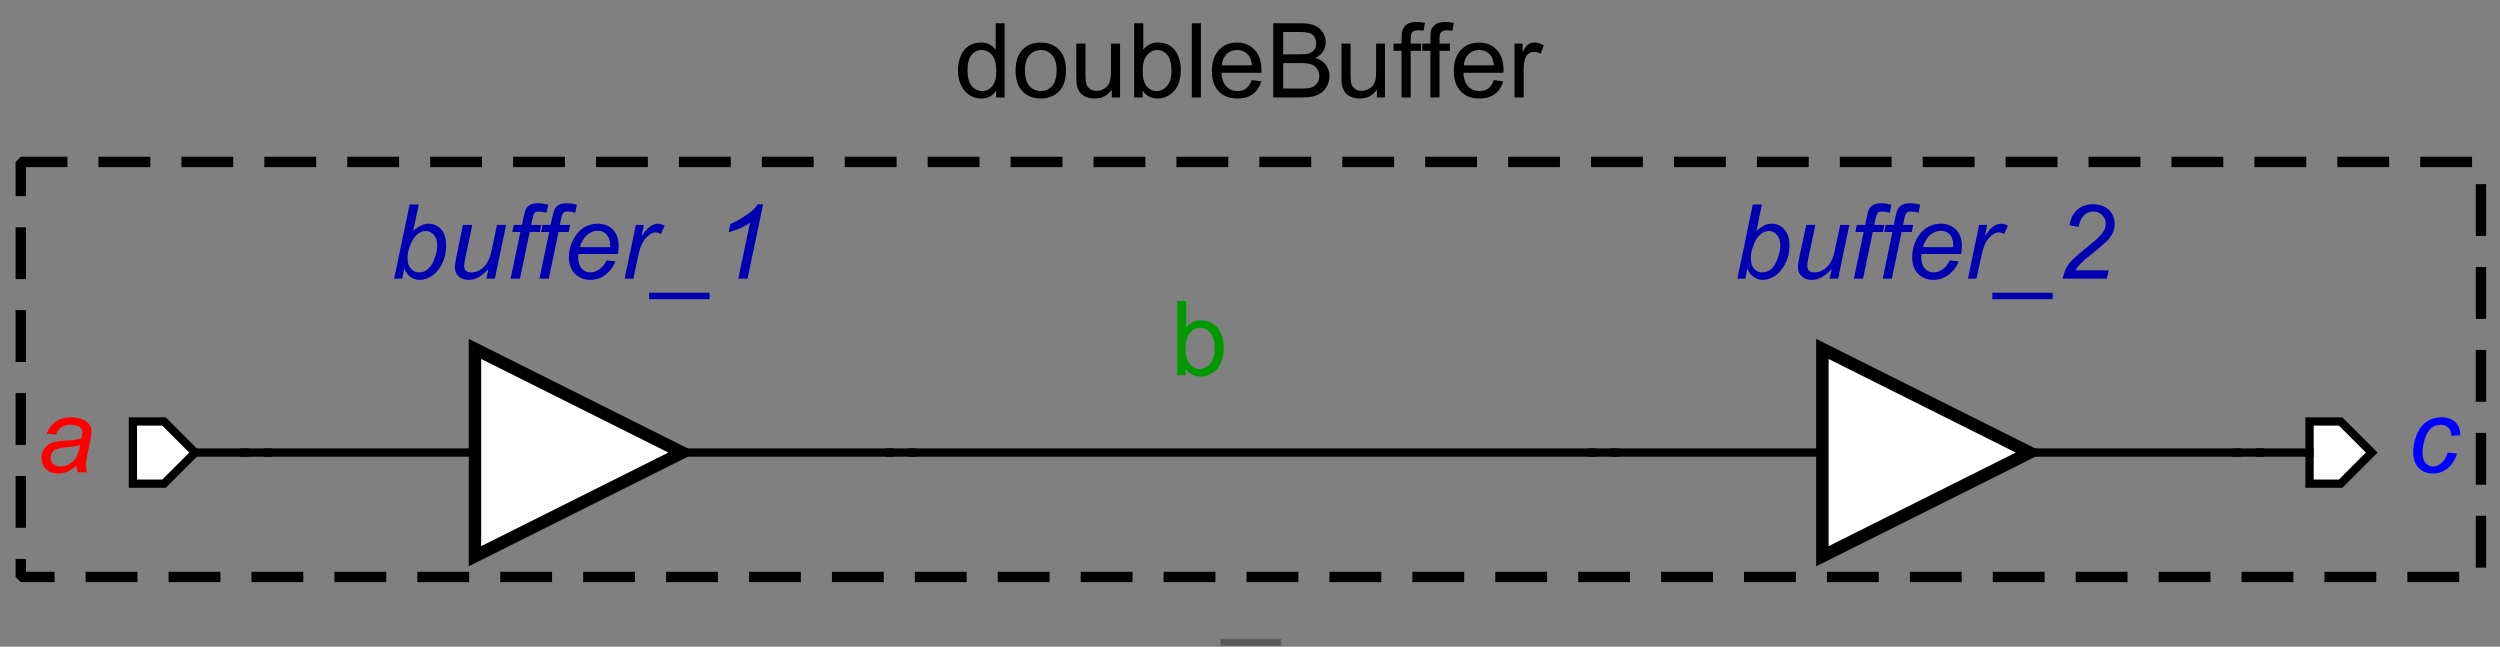 <?xml version="1.0" encoding="UTF-8"?>
<!DOCTYPE svg PUBLIC '-//W3C//DTD SVG 1.0//EN'
          'http://www.w3.org/TR/2001/REC-SVG-20010904/DTD/svg10.dtd'>
<svg color-interpolation="auto" color-rendering="auto" fill="black" fill-opacity="1" font-family="&apos;Dialog&apos;" font-size="12" font-style="normal" font-weight="normal" height="156" image-rendering="auto" shape-rendering="auto" stroke="black" stroke-dasharray="none" stroke-dashoffset="0" stroke-linecap="square" stroke-linejoin="miter" stroke-miterlimit="10" stroke-opacity="1" stroke-width="1" text-rendering="auto" width="603" xmlns="http://www.w3.org/2000/svg" xmlns:xlink="http://www.w3.org/1999/xlink"
><rect width="100%" height="100%" fill="#808080" stroke="none"/><!--Generated by the Batik Graphics2D SVG Generator--><defs id="genericDefs"
  /><g
  ><g stroke-dasharray="0.2,0.2" stroke-miterlimit="1" stroke-width="0.05" transform="matrix(50,0,0,50,289.561,84.161)"
    ><rect fill="none" height="2.002" width="11.868" x="-5.691" y="-0.902"
    /></g
    ><g fill="rgb(89,89,89)" font-family="sans-serif" font-size="0.5" font-style="italic" stroke="rgb(89,89,89)" stroke-dasharray="0.2,0.2" stroke-miterlimit="1" stroke-width="0.05" transform="matrix(50,0,0,50,289.561,84.161)"
    ><path d="M0.097 1.431 L0.097 1.399 L0.389 1.399 L0.389 1.431 L0.097 1.431 Z" stroke="none"
      /><path d="M-0.986 -1.213 L-0.986 -1.246 Q-1.01 -1.208 -1.058 -1.208 Q-1.089 -1.208 -1.115 -1.225 Q-1.141 -1.242 -1.155 -1.272 Q-1.17 -1.303 -1.17 -1.343 Q-1.17 -1.382 -1.157 -1.413 Q-1.144 -1.445 -1.118 -1.462 Q-1.092 -1.478 -1.06 -1.478 Q-1.036 -1.478 -1.018 -1.469 Q-1 -1.459 -0.988 -1.443 L-0.988 -1.571 L-0.945 -1.571 L-0.945 -1.213 L-0.986 -1.213 ZM-1.124 -1.343 Q-1.124 -1.293 -1.103 -1.268 Q-1.082 -1.244 -1.054 -1.244 Q-1.025 -1.244 -1.005 -1.267 Q-0.985 -1.291 -0.985 -1.339 Q-0.985 -1.392 -1.005 -1.417 Q-1.026 -1.442 -1.056 -1.442 Q-1.085 -1.442 -1.105 -1.418 Q-1.124 -1.394 -1.124 -1.343 ZM-0.892 -1.343 Q-0.892 -1.415 -0.852 -1.45 Q-0.819 -1.478 -0.77 -1.478 Q-0.717 -1.478 -0.683 -1.444 Q-0.649 -1.408 -0.649 -1.347 Q-0.649 -1.297 -0.664 -1.268 Q-0.679 -1.239 -0.708 -1.223 Q-0.737 -1.208 -0.77 -1.208 Q-0.825 -1.208 -0.858 -1.242 Q-0.892 -1.277 -0.892 -1.343 ZM-0.847 -1.343 Q-0.847 -1.293 -0.825 -1.268 Q-0.803 -1.244 -0.77 -1.244 Q-0.738 -1.244 -0.716 -1.268 Q-0.694 -1.293 -0.694 -1.345 Q-0.694 -1.393 -0.716 -1.417 Q-0.738 -1.442 -0.77 -1.442 Q-0.803 -1.442 -0.825 -1.417 Q-0.847 -1.393 -0.847 -1.343 ZM-0.428 -1.213 L-0.428 -1.251 Q-0.458 -1.208 -0.51 -1.208 Q-0.533 -1.208 -0.553 -1.216 Q-0.573 -1.225 -0.582 -1.238 Q-0.592 -1.252 -0.596 -1.271 Q-0.599 -1.284 -0.599 -1.312 L-0.599 -1.473 L-0.555 -1.473 L-0.555 -1.329 Q-0.555 -1.294 -0.552 -1.282 Q-0.548 -1.265 -0.534 -1.255 Q-0.521 -1.245 -0.501 -1.245 Q-0.481 -1.245 -0.464 -1.256 Q-0.447 -1.266 -0.44 -1.283 Q-0.432 -1.3 -0.432 -1.334 L-0.432 -1.473 L-0.388 -1.473 L-0.388 -1.213 L-0.428 -1.213 ZM-0.279 -1.213 L-0.32 -1.213 L-0.32 -1.571 L-0.276 -1.571 L-0.276 -1.444 Q-0.248 -1.478 -0.205 -1.478 Q-0.181 -1.478 -0.159 -1.469 Q-0.138 -1.459 -0.124 -1.442 Q-0.111 -1.424 -0.103 -1.4 Q-0.095 -1.375 -0.095 -1.347 Q-0.095 -1.28 -0.128 -1.244 Q-0.161 -1.208 -0.207 -1.208 Q-0.253 -1.208 -0.279 -1.246 L-0.279 -1.213 ZM-0.279 -1.345 Q-0.279 -1.298 -0.267 -1.278 Q-0.246 -1.244 -0.211 -1.244 Q-0.182 -1.244 -0.161 -1.269 Q-0.14 -1.294 -0.14 -1.343 Q-0.14 -1.394 -0.16 -1.418 Q-0.18 -1.442 -0.209 -1.442 Q-0.237 -1.442 -0.258 -1.417 Q-0.279 -1.392 -0.279 -1.345 ZM-0.042 -1.213 L-0.042 -1.571 L0.002 -1.571 L0.002 -1.213 L-0.042 -1.213 ZM0.247 -1.297 L0.293 -1.291 Q0.282 -1.251 0.253 -1.23 Q0.224 -1.208 0.179 -1.208 Q0.122 -1.208 0.088 -1.242 Q0.055 -1.278 0.055 -1.341 Q0.055 -1.406 0.089 -1.442 Q0.122 -1.478 0.176 -1.478 Q0.228 -1.478 0.261 -1.443 Q0.294 -1.408 0.294 -1.343 Q0.294 -1.34 0.294 -1.332 L0.101 -1.332 Q0.103 -1.289 0.125 -1.266 Q0.146 -1.244 0.179 -1.244 Q0.203 -1.244 0.22 -1.256 Q0.237 -1.269 0.247 -1.297 ZM0.103 -1.368 L0.248 -1.368 Q0.245 -1.401 0.231 -1.417 Q0.21 -1.442 0.177 -1.442 Q0.146 -1.442 0.126 -1.422 Q0.105 -1.402 0.103 -1.368 ZM0.351 -1.213 L0.351 -1.571 L0.486 -1.571 Q0.527 -1.571 0.551 -1.56 Q0.576 -1.55 0.59 -1.527 Q0.604 -1.504 0.604 -1.48 Q0.604 -1.457 0.592 -1.437 Q0.58 -1.416 0.554 -1.404 Q0.587 -1.394 0.604 -1.371 Q0.622 -1.348 0.622 -1.317 Q0.622 -1.292 0.611 -1.27 Q0.601 -1.249 0.585 -1.237 Q0.569 -1.225 0.546 -1.219 Q0.522 -1.213 0.488 -1.213 L0.351 -1.213 ZM0.399 -1.421 L0.476 -1.421 Q0.508 -1.421 0.521 -1.425 Q0.539 -1.43 0.549 -1.443 Q0.558 -1.455 0.558 -1.474 Q0.558 -1.492 0.549 -1.506 Q0.541 -1.519 0.525 -1.524 Q0.509 -1.529 0.47 -1.529 L0.399 -1.529 L0.399 -1.421 ZM0.399 -1.256 L0.488 -1.256 Q0.511 -1.256 0.52 -1.257 Q0.536 -1.26 0.547 -1.267 Q0.558 -1.274 0.566 -1.287 Q0.573 -1.3 0.573 -1.317 Q0.573 -1.337 0.562 -1.352 Q0.552 -1.367 0.534 -1.373 Q0.516 -1.379 0.482 -1.379 L0.399 -1.379 L0.399 -1.256 ZM0.851 -1.213 L0.851 -1.251 Q0.821 -1.208 0.769 -1.208 Q0.746 -1.208 0.726 -1.216 Q0.706 -1.225 0.697 -1.238 Q0.687 -1.252 0.683 -1.271 Q0.68 -1.284 0.68 -1.312 L0.68 -1.473 L0.724 -1.473 L0.724 -1.329 Q0.724 -1.294 0.727 -1.282 Q0.731 -1.265 0.745 -1.255 Q0.758 -1.245 0.778 -1.245 Q0.797 -1.245 0.815 -1.256 Q0.832 -1.266 0.839 -1.283 Q0.847 -1.3 0.847 -1.334 L0.847 -1.473 L0.89 -1.473 L0.89 -1.213 L0.851 -1.213 ZM0.97 -1.213 L0.97 -1.438 L0.931 -1.438 L0.931 -1.473 L0.97 -1.473 L0.97 -1.5 Q0.97 -1.526 0.975 -1.539 Q0.981 -1.556 0.997 -1.567 Q1.013 -1.577 1.042 -1.577 Q1.06 -1.577 1.083 -1.573 L1.076 -1.535 Q1.062 -1.537 1.05 -1.537 Q1.03 -1.537 1.022 -1.528 Q1.014 -1.52 1.014 -1.497 L1.014 -1.473 L1.064 -1.473 L1.064 -1.438 L1.014 -1.438 L1.014 -1.213 L0.97 -1.213 ZM1.109 -1.213 L1.109 -1.438 L1.07 -1.438 L1.07 -1.473 L1.109 -1.473 L1.109 -1.5 Q1.109 -1.526 1.113 -1.539 Q1.12 -1.556 1.136 -1.567 Q1.152 -1.577 1.181 -1.577 Q1.199 -1.577 1.222 -1.573 L1.215 -1.535 Q1.201 -1.537 1.189 -1.537 Q1.169 -1.537 1.161 -1.528 Q1.153 -1.52 1.153 -1.497 L1.153 -1.473 L1.203 -1.473 L1.203 -1.438 L1.153 -1.438 L1.153 -1.213 L1.109 -1.213 ZM1.415 -1.297 L1.46 -1.291 Q1.449 -1.251 1.42 -1.23 Q1.391 -1.208 1.346 -1.208 Q1.289 -1.208 1.256 -1.242 Q1.222 -1.278 1.222 -1.341 Q1.222 -1.406 1.256 -1.442 Q1.29 -1.478 1.344 -1.478 Q1.396 -1.478 1.429 -1.443 Q1.462 -1.408 1.462 -1.343 Q1.462 -1.34 1.461 -1.332 L1.268 -1.332 Q1.27 -1.289 1.292 -1.266 Q1.314 -1.244 1.346 -1.244 Q1.371 -1.244 1.388 -1.256 Q1.405 -1.269 1.415 -1.297 ZM1.27 -1.368 L1.415 -1.368 Q1.412 -1.401 1.399 -1.417 Q1.378 -1.442 1.344 -1.442 Q1.314 -1.442 1.293 -1.422 Q1.273 -1.402 1.27 -1.368 ZM1.515 -1.213 L1.515 -1.473 L1.554 -1.473 L1.554 -1.433 Q1.569 -1.461 1.582 -1.47 Q1.595 -1.478 1.611 -1.478 Q1.633 -1.478 1.656 -1.464 L1.641 -1.424 Q1.624 -1.433 1.608 -1.433 Q1.594 -1.433 1.582 -1.424 Q1.571 -1.416 1.566 -1.4 Q1.559 -1.377 1.559 -1.349 L1.559 -1.213 L1.515 -1.213 Z" fill="black" stroke="none"
    /></g
    ><g fill="white" font-family="sans-serif" font-size="0.5" stroke="white" stroke-width="0.06" transform="matrix(50,0,0,50,464.561,109.161)"
    ><path d="M-0.5 -0.5 L-0.5 0.5 L0.5 0 Z" stroke="none"
      /><path d="M-0.5 -0.5 L-0.5 0.5 L0.5 0 Z" fill="none" stroke="black"
      /><line fill="none" stroke="black" stroke-width="0.04" x1="0.5" x2="1.5" y1="0" y2="0"
      /><line fill="none" stroke="black" stroke-width="0.04" x1="-0.5" x2="-1.5" y1="0" y2="0"
    /></g
    ><g fill="rgb(0,0,178)" font-family="sans-serif" font-size="0.5" font-style="italic" stroke="rgb(0,0,178)" stroke-width="0.04" transform="matrix(50,0,0,50,464.561,109.161)"
    ><path d="M-0.91 -0.839 L-0.836 -1.197 L-0.792 -1.197 L-0.818 -1.069 Q-0.797 -1.088 -0.78 -1.096 Q-0.763 -1.104 -0.745 -1.104 Q-0.708 -1.104 -0.684 -1.077 Q-0.659 -1.05 -0.659 -0.998 Q-0.659 -0.964 -0.669 -0.935 Q-0.679 -0.907 -0.694 -0.887 Q-0.708 -0.868 -0.723 -0.856 Q-0.739 -0.845 -0.755 -0.839 Q-0.771 -0.833 -0.786 -0.833 Q-0.811 -0.833 -0.831 -0.847 Q-0.851 -0.86 -0.862 -0.888 L-0.872 -0.839 L-0.91 -0.839 ZM-0.845 -0.946 L-0.845 -0.937 Q-0.845 -0.904 -0.83 -0.887 Q-0.814 -0.869 -0.79 -0.869 Q-0.767 -0.869 -0.747 -0.885 Q-0.728 -0.902 -0.716 -0.936 Q-0.703 -0.971 -0.703 -1 Q-0.703 -1.032 -0.719 -1.05 Q-0.735 -1.069 -0.758 -1.069 Q-0.782 -1.069 -0.802 -1.05 Q-0.822 -1.032 -0.835 -0.993 Q-0.845 -0.965 -0.845 -0.946 ZM-0.455 -0.886 Q-0.502 -0.833 -0.551 -0.833 Q-0.581 -0.833 -0.599 -0.85 Q-0.618 -0.868 -0.618 -0.892 Q-0.618 -0.909 -0.61 -0.949 L-0.578 -1.098 L-0.534 -1.098 L-0.569 -0.932 Q-0.573 -0.912 -0.573 -0.9 Q-0.573 -0.886 -0.564 -0.877 Q-0.555 -0.869 -0.538 -0.869 Q-0.519 -0.869 -0.502 -0.878 Q-0.484 -0.887 -0.471 -0.903 Q-0.458 -0.918 -0.45 -0.939 Q-0.445 -0.953 -0.438 -0.986 L-0.414 -1.098 L-0.37 -1.098 L-0.424 -0.839 L-0.465 -0.839 L-0.455 -0.886 ZM-0.348 -0.839 L-0.301 -1.064 L-0.341 -1.064 L-0.334 -1.098 L-0.294 -1.098 L-0.286 -1.135 Q-0.281 -1.163 -0.274 -1.175 Q-0.268 -1.187 -0.254 -1.195 Q-0.24 -1.203 -0.216 -1.203 Q-0.199 -1.203 -0.167 -1.196 L-0.175 -1.157 Q-0.198 -1.163 -0.213 -1.163 Q-0.226 -1.163 -0.232 -1.157 Q-0.239 -1.15 -0.244 -1.126 L-0.25 -1.098 L-0.201 -1.098 L-0.208 -1.064 L-0.257 -1.064 L-0.304 -0.839 L-0.348 -0.839 ZM-0.209 -0.839 L-0.162 -1.064 L-0.202 -1.064 L-0.195 -1.098 L-0.155 -1.098 L-0.148 -1.135 Q-0.142 -1.163 -0.136 -1.175 Q-0.129 -1.187 -0.115 -1.195 Q-0.101 -1.203 -0.077 -1.203 Q-0.06 -1.203 -0.028 -1.196 L-0.036 -1.157 Q-0.059 -1.163 -0.074 -1.163 Q-0.087 -1.163 -0.093 -1.157 Q-0.1 -1.15 -0.105 -1.126 L-0.111 -1.098 L-0.062 -1.098 L-0.069 -1.064 L-0.118 -1.064 L-0.165 -0.839 L-0.209 -0.839 ZM0.114 -0.927 L0.157 -0.923 Q0.148 -0.891 0.114 -0.862 Q0.081 -0.833 0.035 -0.833 Q0.006 -0.833 -0.018 -0.847 Q-0.042 -0.86 -0.055 -0.885 Q-0.067 -0.91 -0.067 -0.943 Q-0.067 -0.986 -0.048 -1.025 Q-0.028 -1.065 0.003 -1.085 Q0.035 -1.104 0.071 -1.104 Q0.117 -1.104 0.145 -1.075 Q0.173 -1.046 0.173 -0.997 Q0.173 -0.978 0.169 -0.958 L-0.022 -0.958 Q-0.023 -0.95 -0.023 -0.944 Q-0.023 -0.908 -0.006 -0.888 Q0.011 -0.869 0.035 -0.869 Q0.058 -0.869 0.08 -0.884 Q0.102 -0.899 0.114 -0.927 ZM-0.015 -0.991 L0.131 -0.991 Q0.131 -0.998 0.131 -1.001 Q0.131 -1.034 0.115 -1.052 Q0.098 -1.07 0.072 -1.07 Q0.044 -1.07 0.02 -1.05 Q-0.003 -1.031 -0.015 -0.991 ZM0.202 -0.839 L0.256 -1.098 L0.295 -1.098 L0.284 -1.045 Q0.304 -1.075 0.323 -1.09 Q0.342 -1.104 0.362 -1.104 Q0.375 -1.104 0.395 -1.095 L0.377 -1.054 Q0.365 -1.062 0.351 -1.062 Q0.328 -1.062 0.304 -1.036 Q0.279 -1.01 0.266 -0.943 L0.243 -0.839 L0.202 -0.839 ZM0.32 -0.74 L0.32 -0.771 L0.611 -0.771 L0.611 -0.74 L0.32 -0.74 ZM0.659 -0.839 Q0.666 -0.871 0.678 -0.893 Q0.69 -0.914 0.71 -0.934 Q0.73 -0.953 0.787 -0.999 Q0.822 -1.026 0.834 -1.04 Q0.853 -1.058 0.861 -1.077 Q0.867 -1.089 0.867 -1.104 Q0.867 -1.129 0.849 -1.146 Q0.832 -1.163 0.806 -1.163 Q0.781 -1.163 0.762 -1.145 Q0.744 -1.128 0.736 -1.089 L0.692 -1.096 Q0.699 -1.143 0.729 -1.171 Q0.76 -1.198 0.805 -1.198 Q0.836 -1.198 0.861 -1.186 Q0.886 -1.173 0.898 -1.15 Q0.91 -1.127 0.91 -1.103 Q0.91 -1.067 0.885 -1.034 Q0.87 -1.014 0.793 -0.953 Q0.761 -0.927 0.745 -0.911 Q0.729 -0.894 0.721 -0.879 L0.881 -0.879 L0.872 -0.839 L0.659 -0.839 Z" stroke="none"
    /></g
    ><g fill="white" font-family="sans-serif" font-size="0.5" font-style="italic" stroke="white" stroke-width="0.04" transform="matrix(50,0,0,50,564.561,109.161)"
    ><path d="M-0.15 -0.15 L0 -0.15 L0.15 0 L0 0.15 L-0.15 0.15 Z" stroke="none"
      /><path d="M-0.15 -0.15 L0 -0.15 L0.15 0 L0 0.15 L-0.15 0.15 Z" fill="none" stroke="black"
    /></g
    ><g fill="blue" font-family="sans-serif" font-size="0.5" font-style="italic" stroke="blue" stroke-width="0.04" transform="matrix(50,0,0,50,564.561,109.161)"
    ><path d="M0.517 0 L0.562 0.005 Q0.545 0.054 0.514 0.077 Q0.484 0.101 0.445 0.101 Q0.403 0.101 0.376 0.073 Q0.35 0.046 0.35 -0.003 Q0.35 -0.045 0.367 -0.086 Q0.384 -0.128 0.415 -0.149 Q0.446 -0.17 0.487 -0.17 Q0.528 -0.17 0.553 -0.147 Q0.577 -0.123 0.577 -0.084 L0.534 -0.081 Q0.534 -0.106 0.52 -0.12 Q0.505 -0.134 0.483 -0.134 Q0.456 -0.134 0.436 -0.117 Q0.417 -0.1 0.406 -0.066 Q0.395 -0.032 0.395 0 Q0.395 0.033 0.409 0.05 Q0.424 0.067 0.446 0.067 Q0.467 0.067 0.487 0.05 Q0.506 0.034 0.517 0 Z" stroke="none"
    /></g
    ><g fill="rgb(255,255,255)" fill-opacity="0" font-family="sans-serif" font-size="0.5" font-style="italic" stroke="rgb(255,255,255)" stroke-opacity="0" stroke-width="0.04" transform="matrix(50,0,0,50,289.561,84.161)"
    ><rect height="1.2" stroke="none" width="1.4" x="-0.7" y="-0.6"
    /></g
    ><g fill="rgb(128,128,128)" fill-opacity="0" font-family="sans-serif" font-size="0.5" font-style="italic" stroke="rgb(128,128,128)" stroke-dasharray="0.2,0.2" stroke-miterlimit="1" stroke-opacity="0" stroke-width="0.02" transform="matrix(50,0,0,50,289.561,84.161)"
    ><rect fill="none" height="1.2" width="1.4" x="-0.7" y="-0.6"
    /></g
    ><g fill="rgb(0,153,0)" font-family="sans-serif" font-size="0.5" stroke="rgb(0,153,0)" stroke-dasharray="0.2,0.2" stroke-miterlimit="1" stroke-width="0.02" transform="matrix(50,0,0,50,289.561,84.161)"
    ><path d="M-0.072 0.127 L-0.112 0.127 L-0.112 -0.231 L-0.069 -0.231 L-0.069 -0.103 Q-0.041 -0.138 0.003 -0.138 Q0.026 -0.138 0.048 -0.128 Q0.069 -0.118 0.083 -0.101 Q0.097 -0.084 0.105 -0.059 Q0.112 -0.034 0.112 -0.006 Q0.112 0.06 0.08 0.097 Q0.046 0.133 0 0.133 Q-0.045 0.133 -0.072 0.095 L-0.072 0.127 ZM-0.072 -0.004 Q-0.072 0.042 -0.059 0.063 Q-0.039 0.097 -0.003 0.097 Q0.025 0.097 0.046 0.072 Q0.068 0.047 0.068 -0.003 Q0.068 -0.053 0.047 -0.077 Q0.027 -0.102 -0.001 -0.102 Q-0.03 -0.102 -0.051 -0.077 Q-0.072 -0.052 -0.072 -0.004 Z" stroke="none"
    /></g
    ><g fill="white" font-family="sans-serif" font-size="0.5" stroke="white" stroke-width="0.06" transform="matrix(50,0,0,50,139.561,109.161)"
    ><path d="M-0.5 -0.5 L-0.5 0.5 L0.5 0 Z" stroke="none"
      /><path d="M-0.5 -0.5 L-0.5 0.5 L0.5 0 Z" fill="none" stroke="black"
      /><line fill="none" stroke="black" stroke-width="0.04" x1="0.5" x2="1.5" y1="0" y2="0"
      /><line fill="none" stroke="black" stroke-width="0.04" x1="-0.5" x2="-1.5" y1="0" y2="0"
    /></g
    ><g fill="rgb(0,0,178)" font-family="sans-serif" font-size="0.5" font-style="italic" stroke="rgb(0,0,178)" stroke-width="0.04" transform="matrix(50,0,0,50,139.561,109.161)"
    ><path d="M-0.89 -0.839 L-0.815 -1.197 L-0.771 -1.197 L-0.798 -1.069 Q-0.777 -1.088 -0.759 -1.096 Q-0.742 -1.104 -0.724 -1.104 Q-0.688 -1.104 -0.663 -1.077 Q-0.639 -1.05 -0.639 -0.998 Q-0.639 -0.964 -0.649 -0.935 Q-0.658 -0.907 -0.673 -0.887 Q-0.687 -0.868 -0.703 -0.856 Q-0.718 -0.845 -0.734 -0.839 Q-0.75 -0.833 -0.765 -0.833 Q-0.791 -0.833 -0.81 -0.847 Q-0.83 -0.86 -0.841 -0.888 L-0.851 -0.839 L-0.89 -0.839 ZM-0.825 -0.946 L-0.825 -0.937 Q-0.825 -0.904 -0.809 -0.887 Q-0.793 -0.869 -0.769 -0.869 Q-0.746 -0.869 -0.727 -0.885 Q-0.707 -0.902 -0.695 -0.936 Q-0.682 -0.971 -0.682 -1 Q-0.682 -1.032 -0.698 -1.05 Q-0.714 -1.069 -0.737 -1.069 Q-0.761 -1.069 -0.781 -1.05 Q-0.801 -1.032 -0.815 -0.993 Q-0.825 -0.965 -0.825 -0.946 ZM-0.435 -0.886 Q-0.481 -0.833 -0.53 -0.833 Q-0.56 -0.833 -0.579 -0.85 Q-0.597 -0.868 -0.597 -0.892 Q-0.597 -0.909 -0.589 -0.949 L-0.558 -1.098 L-0.513 -1.098 L-0.548 -0.932 Q-0.552 -0.912 -0.552 -0.9 Q-0.552 -0.886 -0.544 -0.877 Q-0.535 -0.869 -0.517 -0.869 Q-0.499 -0.869 -0.481 -0.878 Q-0.463 -0.887 -0.451 -0.903 Q-0.438 -0.918 -0.43 -0.939 Q-0.424 -0.953 -0.417 -0.986 L-0.394 -1.098 L-0.35 -1.098 L-0.404 -0.839 L-0.445 -0.839 L-0.435 -0.886 ZM-0.328 -0.839 L-0.281 -1.064 L-0.32 -1.064 L-0.313 -1.098 L-0.273 -1.098 L-0.266 -1.135 Q-0.26 -1.163 -0.254 -1.175 Q-0.248 -1.187 -0.234 -1.195 Q-0.22 -1.203 -0.195 -1.203 Q-0.178 -1.203 -0.146 -1.196 L-0.155 -1.157 Q-0.177 -1.163 -0.192 -1.163 Q-0.205 -1.163 -0.212 -1.157 Q-0.218 -1.15 -0.223 -1.126 L-0.229 -1.098 L-0.18 -1.098 L-0.187 -1.064 L-0.236 -1.064 L-0.283 -0.839 L-0.328 -0.839 ZM-0.189 -0.839 L-0.142 -1.064 L-0.181 -1.064 L-0.174 -1.098 L-0.135 -1.098 L-0.127 -1.135 Q-0.121 -1.163 -0.115 -1.175 Q-0.109 -1.187 -0.095 -1.195 Q-0.081 -1.203 -0.056 -1.203 Q-0.04 -1.203 -0.008 -1.196 L-0.016 -1.157 Q-0.038 -1.163 -0.053 -1.163 Q-0.066 -1.163 -0.073 -1.157 Q-0.08 -1.15 -0.085 -1.126 L-0.09 -1.098 L-0.041 -1.098 L-0.048 -1.064 L-0.097 -1.064 L-0.144 -0.839 L-0.189 -0.839 ZM0.135 -0.927 L0.177 -0.923 Q0.168 -0.891 0.135 -0.862 Q0.102 -0.833 0.055 -0.833 Q0.027 -0.833 0.003 -0.847 Q-0.021 -0.86 -0.034 -0.885 Q-0.047 -0.91 -0.047 -0.943 Q-0.047 -0.986 -0.027 -1.025 Q-0.007 -1.065 0.024 -1.085 Q0.055 -1.104 0.091 -1.104 Q0.138 -1.104 0.166 -1.075 Q0.193 -1.046 0.193 -0.997 Q0.193 -0.978 0.19 -0.958 L-0.001 -0.958 Q-0.002 -0.95 -0.002 -0.944 Q-0.002 -0.908 0.015 -0.888 Q0.032 -0.869 0.056 -0.869 Q0.078 -0.869 0.1 -0.884 Q0.122 -0.899 0.135 -0.927 ZM0.006 -0.991 L0.152 -0.991 Q0.152 -0.998 0.152 -1.001 Q0.152 -1.034 0.135 -1.052 Q0.119 -1.07 0.092 -1.07 Q0.064 -1.07 0.041 -1.05 Q0.018 -1.031 0.006 -0.991 ZM0.222 -0.839 L0.276 -1.098 L0.315 -1.098 L0.304 -1.045 Q0.325 -1.075 0.344 -1.09 Q0.363 -1.104 0.383 -1.104 Q0.396 -1.104 0.415 -1.095 L0.397 -1.054 Q0.386 -1.062 0.372 -1.062 Q0.349 -1.062 0.325 -1.036 Q0.3 -1.01 0.286 -0.943 L0.264 -0.839 L0.222 -0.839 ZM0.34 -0.74 L0.34 -0.771 L0.632 -0.771 L0.632 -0.74 L0.34 -0.74 ZM0.77 -0.839 L0.827 -1.109 Q0.79 -1.081 0.724 -1.063 L0.732 -1.103 Q0.765 -1.116 0.797 -1.138 Q0.83 -1.159 0.846 -1.175 Q0.856 -1.185 0.864 -1.198 L0.89 -1.198 L0.815 -0.839 L0.77 -0.839 Z" stroke="none"
    /></g
    ><g fill="white" font-family="sans-serif" font-size="0.5" font-style="italic" stroke="white" stroke-width="0.04" transform="matrix(50,0,0,50,39.561,109.161)"
    ><path d="M-0.15 -0.15 L0 -0.15 L0.15 0 L0 0.15 L-0.15 0.15 Z" stroke="none"
      /><path d="M-0.15 -0.15 L0 -0.15 L0.15 0 L0 0.15 L-0.15 0.15 Z" fill="none" stroke="black"
    /></g
    ><g fill="red" font-family="sans-serif" font-size="0.5" font-style="italic" stroke="red" stroke-width="0.04" transform="matrix(50,0,0,50,39.561,109.161)"
    ><path d="M-0.422 0.063 Q-0.445 0.082 -0.466 0.092 Q-0.487 0.101 -0.511 0.101 Q-0.547 0.101 -0.569 0.08 Q-0.591 0.059 -0.591 0.025 Q-0.591 0.004 -0.581 -0.013 Q-0.571 -0.03 -0.555 -0.04 Q-0.539 -0.05 -0.515 -0.054 Q-0.5 -0.057 -0.459 -0.059 Q-0.417 -0.061 -0.399 -0.068 Q-0.394 -0.086 -0.394 -0.098 Q-0.394 -0.113 -0.405 -0.122 Q-0.42 -0.134 -0.45 -0.134 Q-0.478 -0.134 -0.495 -0.122 Q-0.513 -0.11 -0.521 -0.087 L-0.566 -0.091 Q-0.552 -0.129 -0.522 -0.15 Q-0.493 -0.17 -0.448 -0.17 Q-0.4 -0.17 -0.371 -0.147 Q-0.35 -0.13 -0.35 -0.103 Q-0.35 -0.082 -0.356 -0.055 L-0.37 0.01 Q-0.377 0.04 -0.377 0.06 Q-0.377 0.072 -0.372 0.095 L-0.417 0.095 Q-0.42 0.082 -0.422 0.063 ZM-0.405 -0.036 Q-0.415 -0.033 -0.425 -0.031 Q-0.436 -0.029 -0.461 -0.027 Q-0.499 -0.023 -0.515 -0.018 Q-0.531 -0.013 -0.539 -0.001 Q-0.547 0.01 -0.547 0.024 Q-0.547 0.043 -0.534 0.055 Q-0.522 0.067 -0.498 0.067 Q-0.476 0.067 -0.456 0.055 Q-0.435 0.043 -0.424 0.023 Q-0.412 0.002 -0.405 -0.036 Z" stroke="none"
    /></g
    ><g font-family="sans-serif" font-size="0.5" font-style="italic" stroke-width="0.04" transform="matrix(50,0,0,50,289.561,84.161)"
    ><line fill="none" x1="5" x2="5.11" y1="0.5" y2="0.5"
    /></g
    ><g font-family="sans-serif" font-size="0.5" font-style="italic" stroke-width="0.04" transform="matrix(50,0,0,50,289.561,84.161)"
    ><path d="M5.11 0.5 L5.35 0.5" fill="none"
      /><path d="M5.35 0.425 L5.35 0.575 L5.35 0.5 Z" stroke="none"
    /></g
    ><g font-family="sans-serif" font-size="0.5" font-style="italic" stroke-width="0.04" transform="matrix(50,0,0,50,289.561,84.161)"
    ><line fill="none" x1="-4.61" x2="-4.5" y1="0.5" y2="0.5"
    /></g
    ><g font-family="sans-serif" font-size="0.5" font-style="italic" stroke-width="0.04" transform="matrix(50,0,0,50,289.561,84.161)"
    ><path d="M-4.85 0.5 L-4.61 0.5" fill="none"
      /><path d="M-4.61 0.425 L-4.61 0.575 L-4.61 0.5 Z" stroke="none"
    /></g
    ><g font-family="sans-serif" font-size="0.5" font-style="italic" stroke-width="0.04" transform="matrix(50,0,0,50,289.561,84.161)"
    ><line fill="none" x1="-1.5" x2="-1.39" y1="0.5" y2="0.5"
      /><line fill="none" x1="1.89" x2="2" y1="0.5" y2="0.5"
    /></g
    ><g font-family="sans-serif" font-size="0.5" font-style="italic" stroke-width="0.04" transform="matrix(50,0,0,50,289.561,84.161)"
    ><path d="M-1.39 0.5 L1.89 0.5" fill="none"
      /><path d="M1.89 0.425 L1.89 0.575 L1.89 0.5 Z" stroke="none"
    /></g
  ></g
></svg
>
